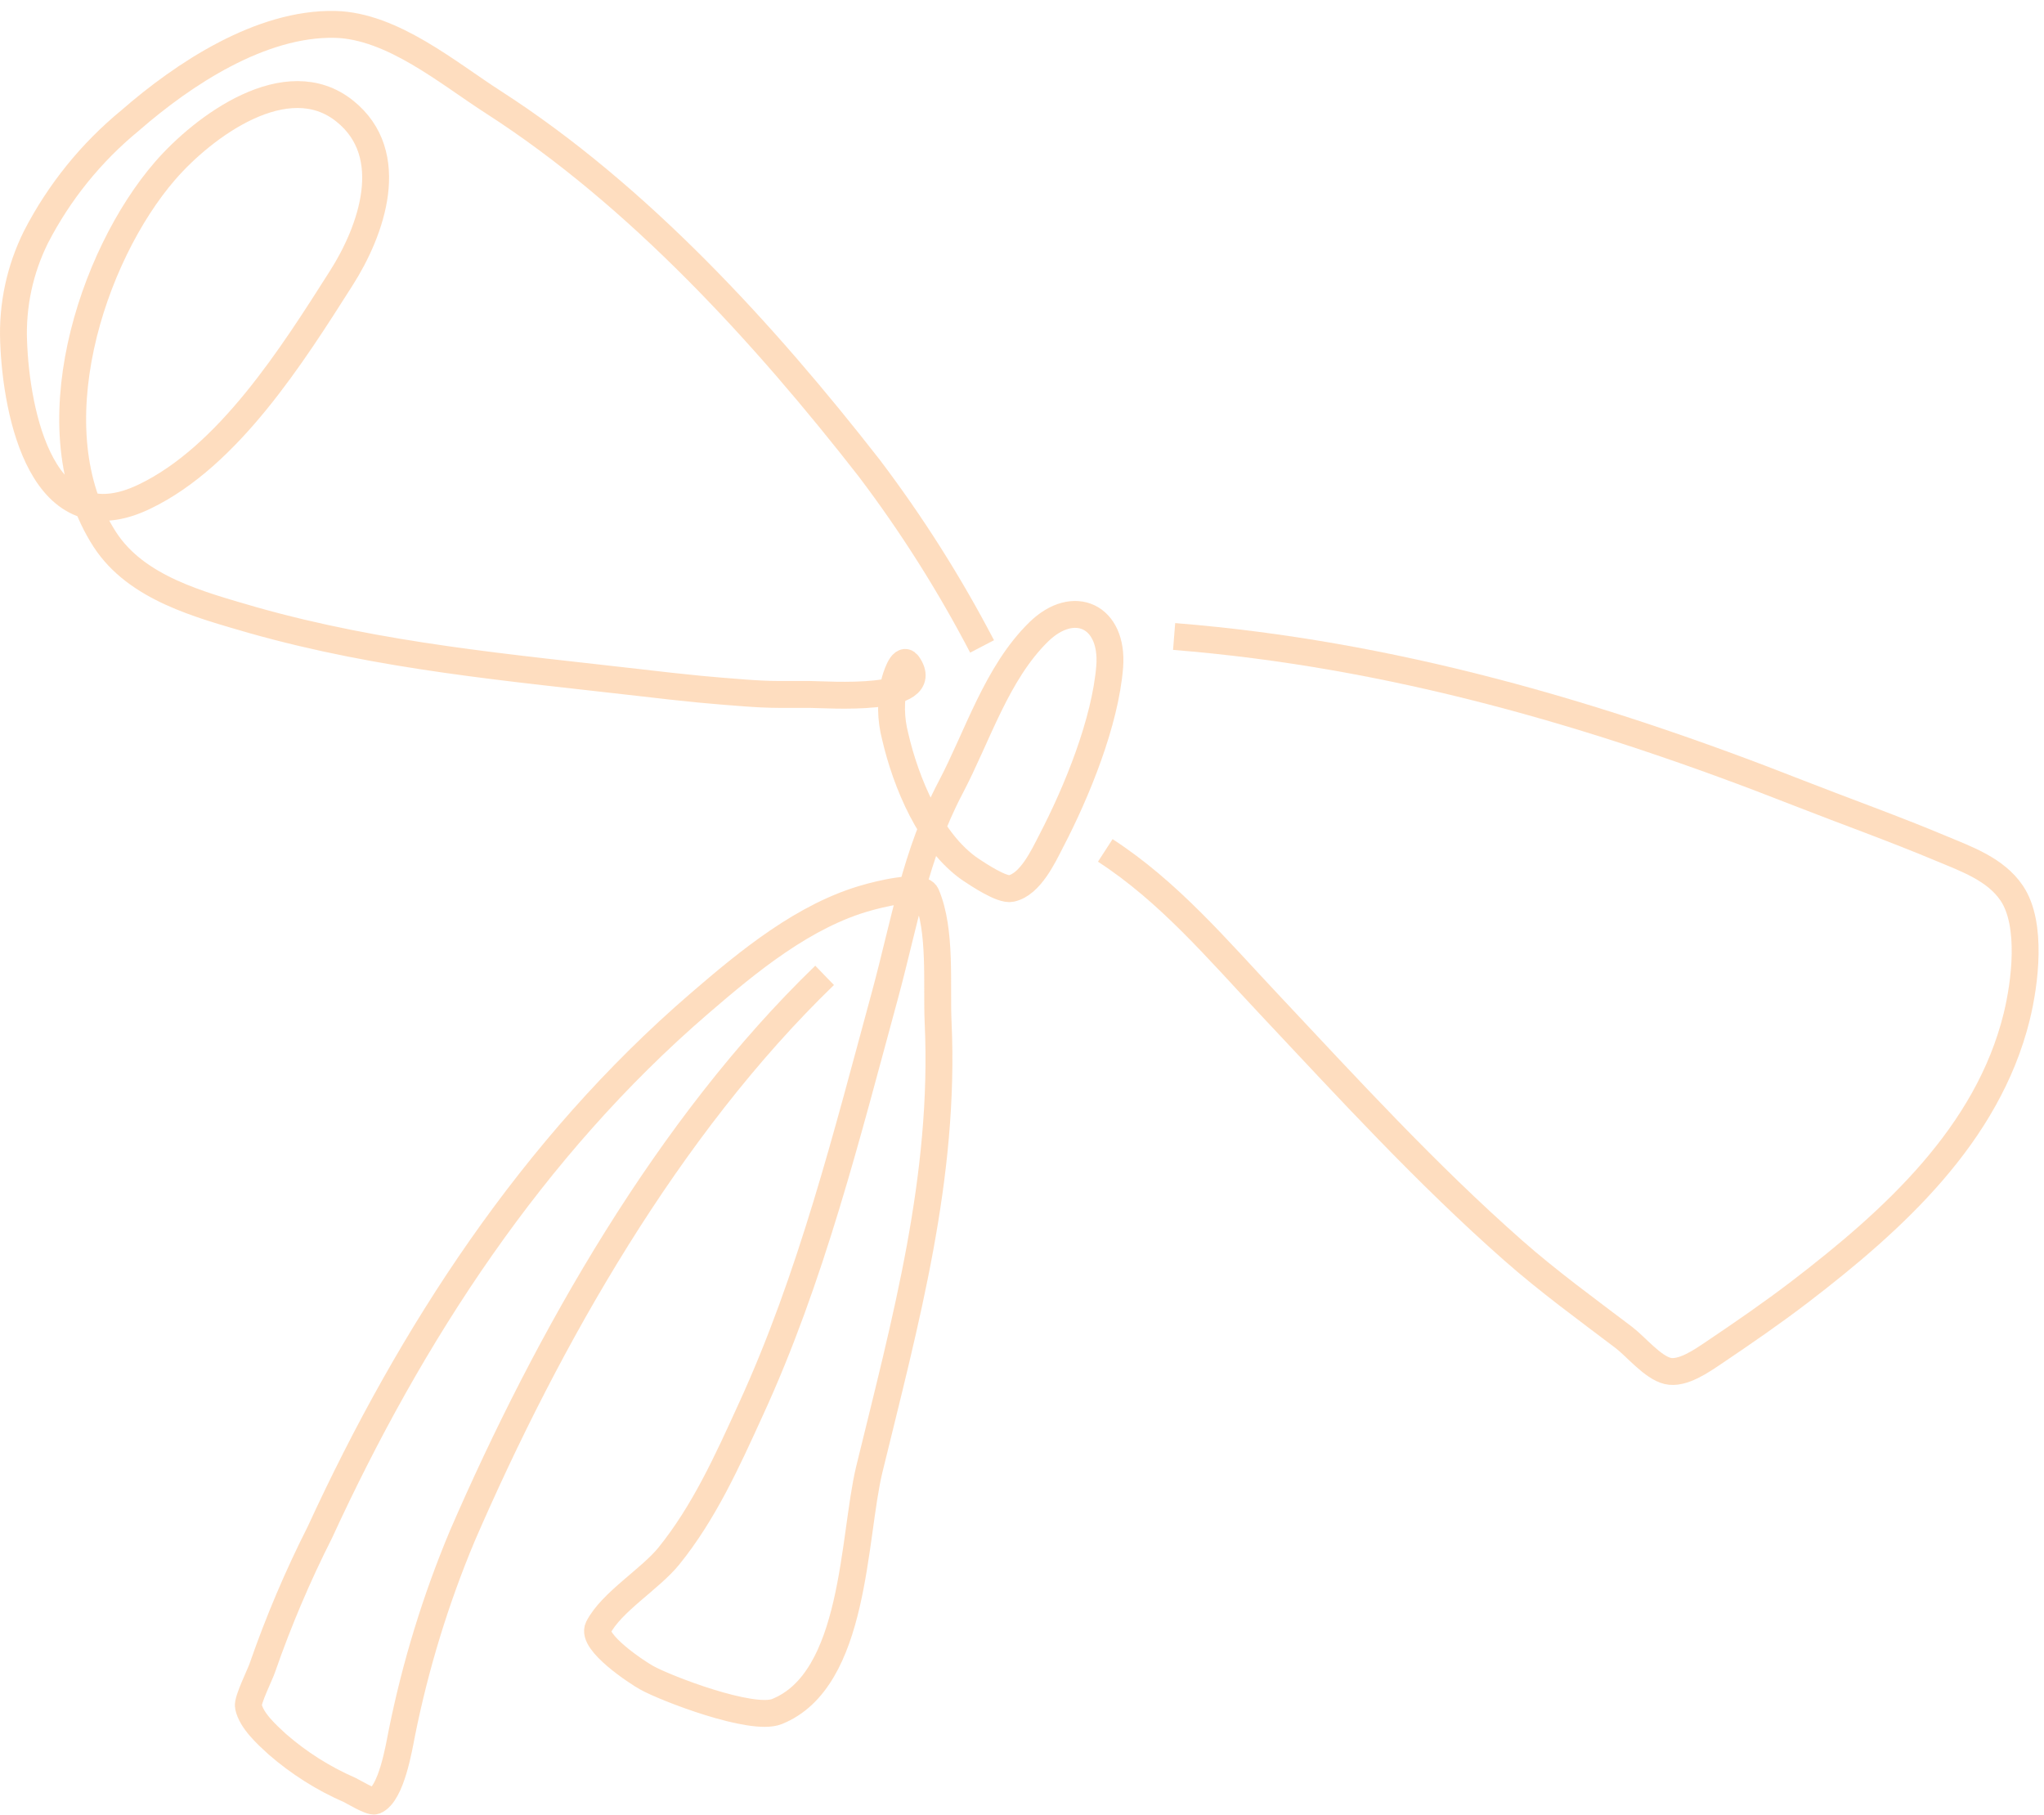 <svg width="152" height="135" viewBox="0 0 152 135" fill="none" xmlns="http://www.w3.org/2000/svg">
<g id="cetificade" opacity="0.5">
<path id="Vector" d="M73.032 48.074C70.607 43.424 67.798 38.985 64.632 34.804C56.832 24.804 47.462 14.534 36.712 7.614C33.342 5.454 29.182 1.914 24.912 1.814C19.392 1.694 13.652 5.494 9.672 8.964C6.772 11.346 4.39 14.296 2.672 17.634C1.478 20.037 0.907 22.702 1.012 25.384C1.202 30.754 3.142 40.614 10.762 36.924C17.002 33.924 21.762 26.374 25.372 20.694C27.622 17.174 29.662 11.484 25.642 8.264C21.322 4.794 15.132 9.414 12.292 12.684C6.772 19.044 2.562 32.034 7.792 40.114C10.152 43.764 14.892 44.974 18.792 46.114C28.402 48.834 37.862 49.644 47.742 50.784C49.172 50.954 50.612 51.114 52.052 51.254C53.122 51.354 54.202 51.444 55.282 51.524C56.182 51.594 57.082 51.644 57.992 51.644C58.732 51.644 59.482 51.644 60.232 51.644C61.422 51.644 69.532 52.274 67.512 49.394C67.082 48.794 66.582 50.444 66.512 50.774C66.207 52.092 66.228 53.465 66.572 54.774C67.352 58.154 69.182 62.634 72.192 64.674C72.722 65.024 74.502 66.224 75.192 66.074C76.622 65.784 77.612 63.634 78.192 62.504C80.082 58.874 82.192 53.704 82.522 49.574C82.812 45.814 79.852 44.444 77.242 46.994C74.112 50.054 72.702 54.744 70.692 58.564C68.062 63.564 67.282 68.564 65.812 73.994C62.982 84.384 60.332 95.044 55.812 104.864C54.092 108.634 52.362 112.474 49.742 115.714C48.362 117.424 45.462 119.144 44.492 121.034C43.942 122.114 47.392 124.384 48.102 124.774C49.502 125.554 55.902 128.024 57.772 127.284C63.642 124.934 63.422 114.354 64.642 109.284C67.342 98.214 70.292 87.544 69.762 76.034C69.632 73.204 70.022 69.204 68.882 66.534C68.512 65.664 65.062 66.594 64.532 66.744C59.832 68.034 55.642 71.494 52.012 74.624C39.592 85.324 30.572 99.194 23.782 113.964C22.144 117.198 20.725 120.539 19.532 123.964C19.372 124.484 18.372 126.444 18.472 126.904C18.692 127.974 19.862 129.014 20.612 129.704C22.229 131.115 24.054 132.268 26.022 133.124C26.212 133.214 27.592 134.044 27.872 133.934C29.112 133.434 29.682 129.884 29.872 128.934C30.882 123.889 32.393 118.958 34.382 114.214C40.762 99.504 49.662 83.804 61.322 72.534" stroke="#FEBC80" stroke-width="2" stroke-linejoin="round"/>
<path id="Vector_2" d="M82.192 63.243C86.912 66.303 90.542 70.614 94.362 74.674C100.242 80.933 106.092 87.323 112.542 93.004C115.162 95.314 118.002 97.374 120.782 99.484C121.662 100.164 122.912 101.693 124.012 101.953C125.112 102.213 126.542 101.204 127.452 100.594C129.622 99.133 131.772 97.653 133.852 96.064C140.792 90.743 147.802 84.403 149.972 75.603C150.572 73.153 151.162 68.743 149.602 66.424C148.402 64.644 146.232 63.883 144.342 63.093C140.842 61.623 137.272 60.353 133.752 58.974C118.702 53.053 103.442 48.623 87.312 47.334" stroke="#FEBC80" stroke-width="2" stroke-linejoin="round"/>
</g>
</svg>
